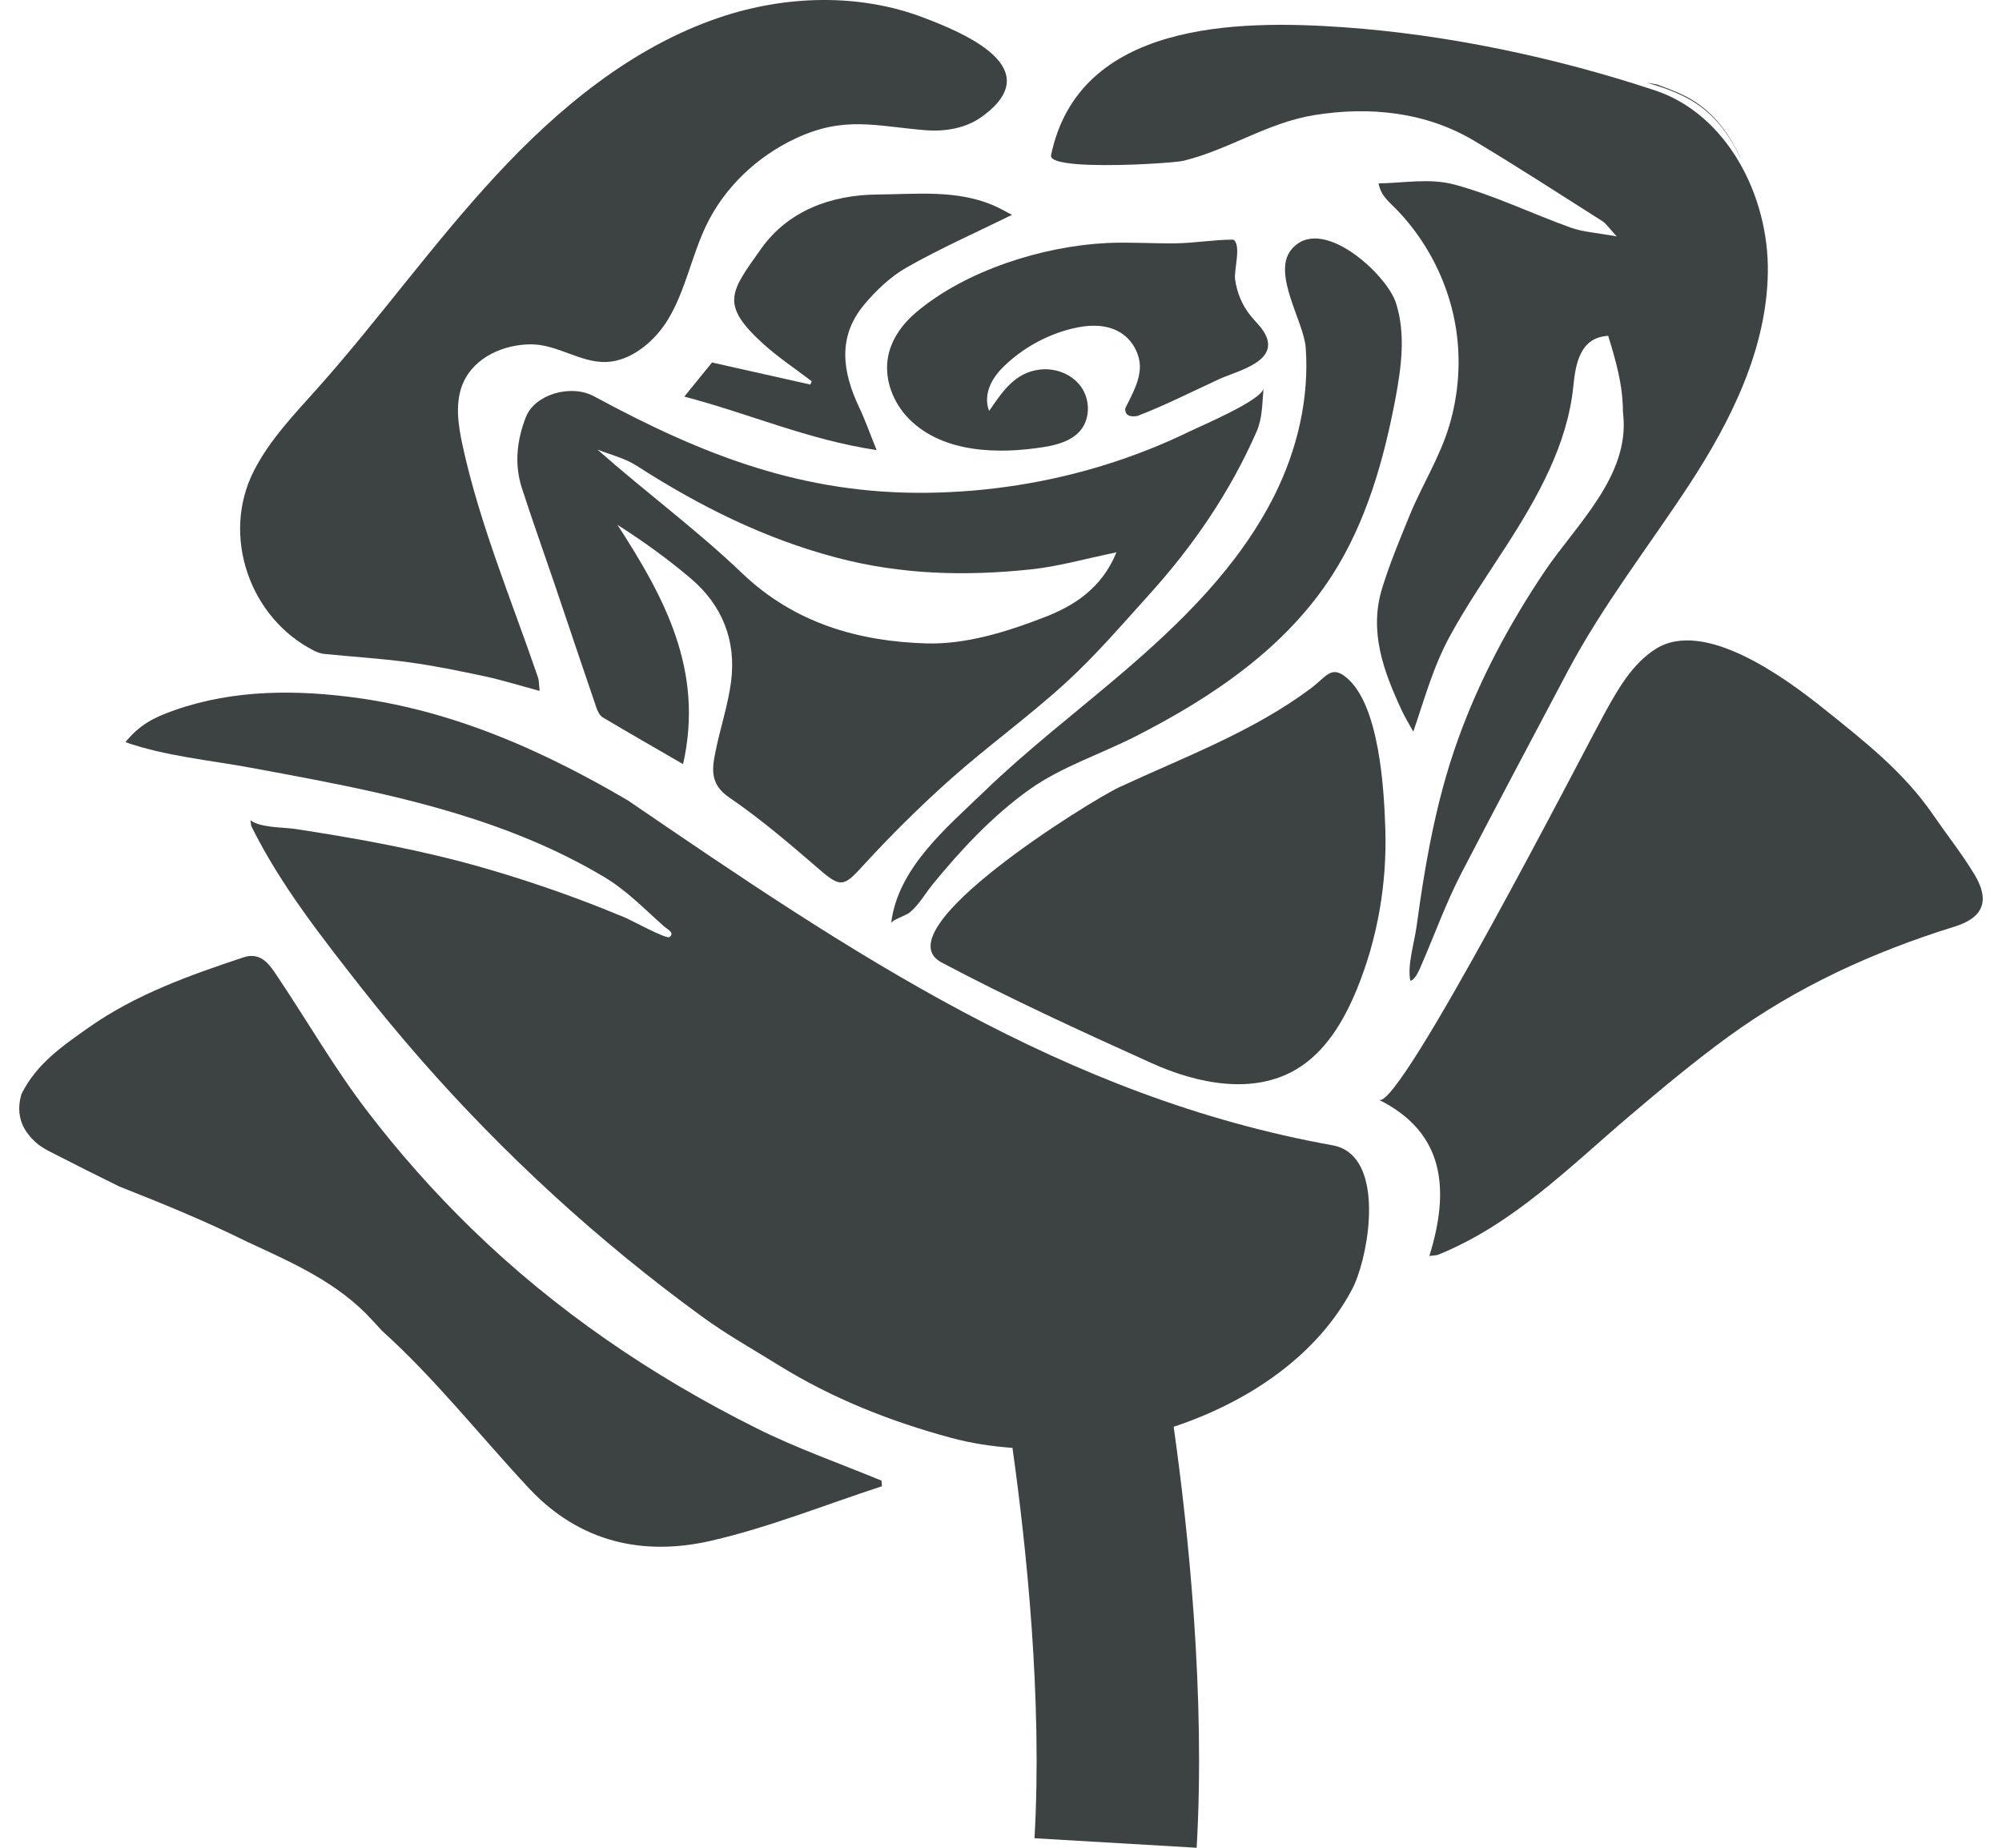 <?xml version="1.0" encoding="UTF-8"?>
<svg width="52px" height="48px" viewBox="0 0 52 48" version="1.1" xmlns="http://www.w3.org/2000/svg" xmlns:xlink="http://www.w3.org/1999/xlink">
    <title>植物-4</title>
    <g id="V1.4" stroke="none" stroke-width="1" fill="none" fill-rule="evenodd">
        <g id="形状汇集备份" transform="translate(-1106, -105)" fill="#3D4242" fill-rule="nonzero">
            <g id="rose-shape-svgrepo-com" transform="translate(1106.5, 105)">
                <path d="M5.947,32.271 C7.097,32.805 8.266,33.311 9.157,34.282 C9.245,34.378 9.332,34.473 9.421,34.569 C9.423,34.571 9.424,34.574 9.427,34.575 C10.806,35.818 11.96,37.291 13.242,38.664 C14.553,40.066 16.208,40.433 17.978,40.023 C19.483,39.676 20.934,39.089 22.408,38.609 C22.404,38.56 22.4,38.512 22.396,38.463 C21.31,38.015 20.193,37.624 19.143,37.099 C16.432,35.745 13.927,34.041 11.747,31.917 C10.767,30.963 9.857,29.936 9.026,28.847 C8.185,27.745 7.5,26.553 6.731,25.404 C6.521,25.091 6.301,24.709 5.816,24.872 C4.412,25.34 3.019,25.834 1.794,26.699 C1.117,27.176 0.443,27.639 0.057,28.423 C0.056,28.424 0.056,28.426 0.056,28.427 C-0.02,28.681 -0.024,28.949 0.074,29.193 C0.16,29.403 0.312,29.577 0.486,29.725 C0.487,29.726 0.488,29.726 0.489,29.728 C0.586,29.798 0.687,29.861 0.79,29.913 C1.389,30.22 1.991,30.525 2.596,30.821 C2.598,30.822 2.6,30.822 2.601,30.823 C2.647,30.841 2.692,30.86 2.738,30.878 C3.81,31.301 4.879,31.742 5.911,32.254 C5.923,32.26 5.935,32.265 5.947,32.271 Z" id="路径"></path>
                <path d="M7.661,16.905 C7.738,16.943 7.824,16.977 7.908,16.986 C8.645,17.06 9.385,17.105 10.118,17.204 C10.782,17.295 11.44,17.43 12.096,17.57 C12.554,17.669 13.002,17.81 13.516,17.948 C13.496,17.763 13.501,17.676 13.475,17.601 C12.793,15.606 11.967,13.645 11.516,11.576 C11.397,11.029 11.308,10.434 11.539,9.925 C11.834,9.277 12.587,8.945 13.293,8.945 C13.978,8.946 14.571,9.422 15.238,9.404 C15.91,9.385 16.526,8.841 16.857,8.289 C17.302,7.546 17.461,6.666 17.831,5.882 C18.307,4.872 19.162,4.067 20.162,3.598 C21.434,3.001 22.24,3.278 23.538,3.382 C24.046,3.423 24.582,3.335 24.997,3.036 C26.767,1.765 24.493,0.841 23.491,0.459 C21.807,-0.184 19.889,-0.119 18.195,0.452 C15.926,1.218 14.01,2.8 12.377,4.565 C10.743,6.33 9.341,8.3 7.74,10.095 C7.141,10.766 6.506,11.425 6.096,12.228 C5.236,13.911 5.984,16.061 7.661,16.905 Z" id="路径"></path>
                <path d="M22.286,5.053 C21.08,5.063 19.966,5.48 19.27,6.461 C18.479,7.577 18.19,7.895 19.308,8.918 C19.704,9.279 20.157,9.578 20.583,9.904 C20.572,9.933 20.56,9.961 20.548,9.99 C19.71,9.801 18.872,9.613 17.994,9.417 C17.799,9.656 17.56,9.952 17.274,10.303 C18.964,10.745 20.473,11.421 22.27,11.693 C22.077,11.217 21.965,10.894 21.819,10.588 C21.383,9.671 21.244,8.757 21.942,7.919 C22.257,7.542 22.635,7.182 23.056,6.944 C23.92,6.454 24.832,6.05 25.786,5.581 C25.607,5.49 25.45,5.396 25.284,5.327 C24.315,4.924 23.292,5.046 22.286,5.053 Z" id="路径"></path>
                <path d="M31.538,6.228 C31.535,6.226 31.534,6.225 31.531,6.225 C31.035,6.225 30.542,6.314 30.037,6.321 C29.442,6.329 28.847,6.285 28.253,6.313 C26.594,6.394 24.603,7.016 23.308,8.103 C22.955,8.399 22.663,8.791 22.571,9.245 C22.451,9.835 22.694,10.465 23.118,10.889 C24.01,11.782 25.465,11.798 26.624,11.611 C26.975,11.554 27.347,11.449 27.572,11.171 C27.825,10.856 27.812,10.367 27.574,10.04 C27.336,9.713 26.908,9.553 26.509,9.6 C25.857,9.678 25.534,10.179 25.192,10.675 C25.1,10.455 25.131,10.195 25.232,9.978 C25.334,9.761 25.499,9.581 25.676,9.422 C26.144,9.001 26.715,8.696 27.323,8.542 C27.742,8.436 28.212,8.408 28.585,8.629 C28.865,8.795 29.061,9.097 29.101,9.422 C29.151,9.829 28.899,10.26 28.727,10.607 C28.726,10.609 28.726,10.611 28.726,10.612 C28.721,10.803 28.862,10.837 29.04,10.806 C29.042,10.806 29.044,10.805 29.048,10.803 C29.05,10.805 29.051,10.802 29.052,10.802 C29.777,10.524 30.469,10.169 31.174,9.846 C31.642,9.631 32.807,9.377 32.322,8.612 C32.231,8.467 32.104,8.349 31.995,8.217 C31.77,7.945 31.628,7.607 31.58,7.256 C31.564,7.14 31.602,6.933 31.623,6.732 C31.646,6.513 31.648,6.302 31.538,6.228 Z" id="路径"></path>
                <path d="M18.083,19.531 C17.992,19.98 17.939,20.376 18.444,20.719 C19.274,21.285 20.043,21.948 20.807,22.607 C21.33,23.057 21.425,23.026 21.89,22.516 C22.619,21.718 23.392,20.951 24.199,20.232 C25.173,19.367 26.237,18.603 27.196,17.723 C27.969,17.017 28.655,16.211 29.36,15.433 C30.501,14.17 31.453,12.776 32.14,11.209 C32.293,10.858 32.285,10.461 32.319,10.085 C32.291,10.391 30.682,11.069 30.404,11.205 C29.701,11.548 28.972,11.836 28.226,12.069 C26.732,12.536 25.17,12.78 23.606,12.801 C20.338,12.846 17.728,11.81 14.929,10.295 C14.326,9.968 13.388,10.247 13.159,10.835 C12.926,11.431 12.854,12.061 13.057,12.685 C13.327,13.514 13.619,14.335 13.9,15.16 C14.264,16.234 14.623,17.311 14.991,18.384 C15.023,18.477 15.078,18.59 15.158,18.637 C15.827,19.036 16.503,19.422 17.242,19.85 C17.794,17.414 16.753,15.511 15.538,13.634 C16.22,14.069 16.853,14.526 17.447,15.031 C18.262,15.725 18.626,16.641 18.489,17.708 C18.409,18.323 18.205,18.921 18.083,19.531 Z M15.016,11.677 C15.359,11.814 15.732,11.902 16.037,12.099 C17.656,13.14 19.342,13.987 21.218,14.483 C22.906,14.931 24.588,14.971 26.288,14.79 C26.999,14.714 27.696,14.513 28.499,14.348 C28.112,15.3 27.368,15.746 26.651,16.025 C25.67,16.409 24.583,16.747 23.553,16.714 C21.806,16.66 20.14,16.196 18.775,14.89 C17.599,13.764 16.277,12.793 15.016,11.677 Z" id="形状"></path>
                <path d="M23.108,23.72 C23.119,23.712 23.13,23.703 23.14,23.694 C23.374,23.498 23.544,23.193 23.737,22.957 C24.469,22.064 25.295,21.182 26.236,20.511 C27.066,19.919 28.104,19.585 29.018,19.117 C30.985,18.111 32.897,16.831 34.112,14.928 C34.985,13.561 35.44,11.964 35.743,10.366 C35.899,9.539 36.016,8.669 35.758,7.868 C35.515,7.115 33.791,5.535 33.031,6.497 C32.543,7.114 33.364,8.358 33.414,9.024 C33.512,10.339 33.195,11.678 32.611,12.851 C31.687,14.707 30.169,16.187 28.597,17.526 C27.413,18.534 26.178,19.484 25.058,20.566 C24.09,21.501 22.819,22.546 22.647,23.982 C22.658,23.905 23.04,23.773 23.108,23.72 Z" id="路径"></path>
                <path d="M23.959,25.004 C25.738,25.946 27.567,26.784 29.404,27.614 C30.01,27.888 30.682,28.099 31.345,28.152 C31.98,28.203 32.607,28.109 33.159,27.785 C33.925,27.336 34.408,26.519 34.746,25.691 C35.284,24.375 35.529,22.941 35.482,21.519 C35.448,20.503 35.331,18.287 34.456,17.588 C34.069,17.279 33.948,17.584 33.544,17.885 C32.036,19.012 30.252,19.668 28.563,20.454 C27.857,20.783 22.367,24.165 23.959,25.004 Z" id="路径"></path>
                <path d="M9.343,20.605 C10.698,20.914 12.041,21.298 13.324,21.84 C13.97,22.113 14.6,22.427 15.202,22.788 C15.791,23.142 16.229,23.606 16.742,24.06 C16.839,24.145 17.037,24.234 16.887,24.343 C16.808,24.401 15.873,23.894 15.74,23.838 C15.339,23.671 14.935,23.511 14.528,23.359 C13.713,23.055 12.887,22.782 12.051,22.542 C10.442,22.08 8.817,21.787 7.168,21.534 C6.871,21.489 6.251,21.506 6.004,21.307 C6.017,21.388 6.02,21.435 6.033,21.471 C6.036,21.476 6.038,21.482 6.041,21.487 C6.786,22.989 7.855,24.344 8.88,25.653 C9.884,26.933 10.957,28.158 12.094,29.32 C13.253,30.506 14.477,31.627 15.759,32.676 C16.407,33.206 17.069,33.718 17.746,34.21 C18.391,34.679 19.052,35.047 19.722,35.463 C21.116,36.328 22.633,36.928 24.213,37.354 C24.711,37.488 25.244,37.573 25.798,37.612 C26.158,40.171 26.578,44.147 26.37,47.753 L30.582,48 C30.81,44.042 30.372,39.811 29.985,37.064 C31.954,36.409 33.715,35.204 34.619,33.493 C35.015,32.742 35.421,30.553 34.504,29.911 C34.394,29.834 34.264,29.779 34.113,29.752 C27.135,28.5 21.591,24.743 15.814,20.796 C15.122,20.389 14.415,20.008 13.69,19.663 C12.152,18.929 10.519,18.375 8.83,18.137 C7.227,17.912 5.591,17.905 4.042,18.446 C3.483,18.641 3.129,18.828 2.758,19.279 C3.776,19.639 4.953,19.748 6.015,19.944 C7.127,20.15 8.24,20.353 9.343,20.605 Z" id="路径"></path>
                <path d="M42.51,16.855 C41.9,17.238 41.526,17.899 41.177,18.532 C40.688,19.418 35.859,28.839 35.321,28.572 C37.036,29.429 37.158,30.918 36.626,32.627 C36.758,32.61 36.81,32.612 36.854,32.595 C38.803,31.805 40.258,30.322 41.824,28.991 C42.658,28.282 43.502,27.579 44.384,26.935 C46.174,25.631 48.162,24.724 50.268,24.071 C51.022,23.837 51.195,23.392 50.78,22.709 C50.458,22.176 50.067,21.685 49.713,21.17 C48.952,20.056 47.909,19.242 46.875,18.414 C45.898,17.631 43.775,16.059 42.51,16.855 Z" id="路径"></path>
                <path d="M27.808,4.282 C28.76,4.315 30.066,4.22 30.239,4.177 C31.426,3.887 32.417,3.186 33.644,2.989 C35.074,2.759 36.538,2.906 37.8,3.663 C38.918,4.333 40.014,5.042 41.114,5.741 C41.222,5.808 41.294,5.928 41.493,6.141 C40.989,6.049 40.625,6.03 40.295,5.912 C39.285,5.549 38.308,5.072 37.276,4.794 C36.64,4.623 35.955,4.754 35.307,4.765 C35.372,5.097 35.567,5.225 35.799,5.468 C36.068,5.749 36.307,6.058 36.513,6.389 C36.926,7.049 37.207,7.795 37.323,8.568 C37.447,9.39 37.384,10.239 37.15,11.036 C36.905,11.873 36.429,12.611 36.103,13.414 C35.853,14.028 35.597,14.642 35.402,15.274 C35.05,16.409 35.44,17.444 35.909,18.455 C35.995,18.64 36.104,18.815 36.209,19.006 C36.505,18.146 36.721,17.327 37.163,16.518 C37.603,15.712 38.125,14.955 38.623,14.183 C39.442,12.913 40.213,11.546 40.365,10.037 C40.425,9.443 40.541,8.764 41.271,8.724 C41.471,9.37 41.654,10.012 41.654,10.695 C41.658,10.72 41.66,10.748 41.662,10.773 C41.829,12.373 40.431,13.639 39.619,14.846 C38.708,16.202 37.928,17.655 37.374,19.198 C37.297,19.414 37.224,19.631 37.155,19.85 C36.872,20.759 36.67,21.692 36.511,22.63 C36.429,23.109 36.359,23.59 36.293,24.072 C36.239,24.476 36.047,25.089 36.133,25.478 C36.263,25.452 36.365,25.193 36.419,25.07 C36.768,24.268 37.064,23.438 37.467,22.665 C38.376,20.916 39.299,19.175 40.222,17.434 C41.131,15.721 42.315,14.209 43.374,12.593 C44.462,10.932 45.389,9.066 45.418,7.075 C45.447,5.084 44.358,2.968 42.484,2.347 C39.917,1.496 37.094,0.898 34.4,0.708 C31.623,0.512 27.522,0.565 26.8,4.032 C26.767,4.193 27.22,4.262 27.808,4.282 Z" id="路径"></path>
                <path d="M44.708,4.119 C44.703,4.103 44.697,4.087 44.691,4.071 C44.389,3.414 43.948,2.845 43.293,2.507 C43.05,2.381 42.795,2.289 42.535,2.194 C42.471,2.181 42.408,2.17 42.342,2.16 C42.321,2.157 42.299,2.153 42.278,2.151 C42.628,2.246 42.971,2.366 43.293,2.533 C43.96,2.878 44.406,3.447 44.708,4.119 Z" id="路径"></path>
            </g>
        </g>
    </g>
</svg>